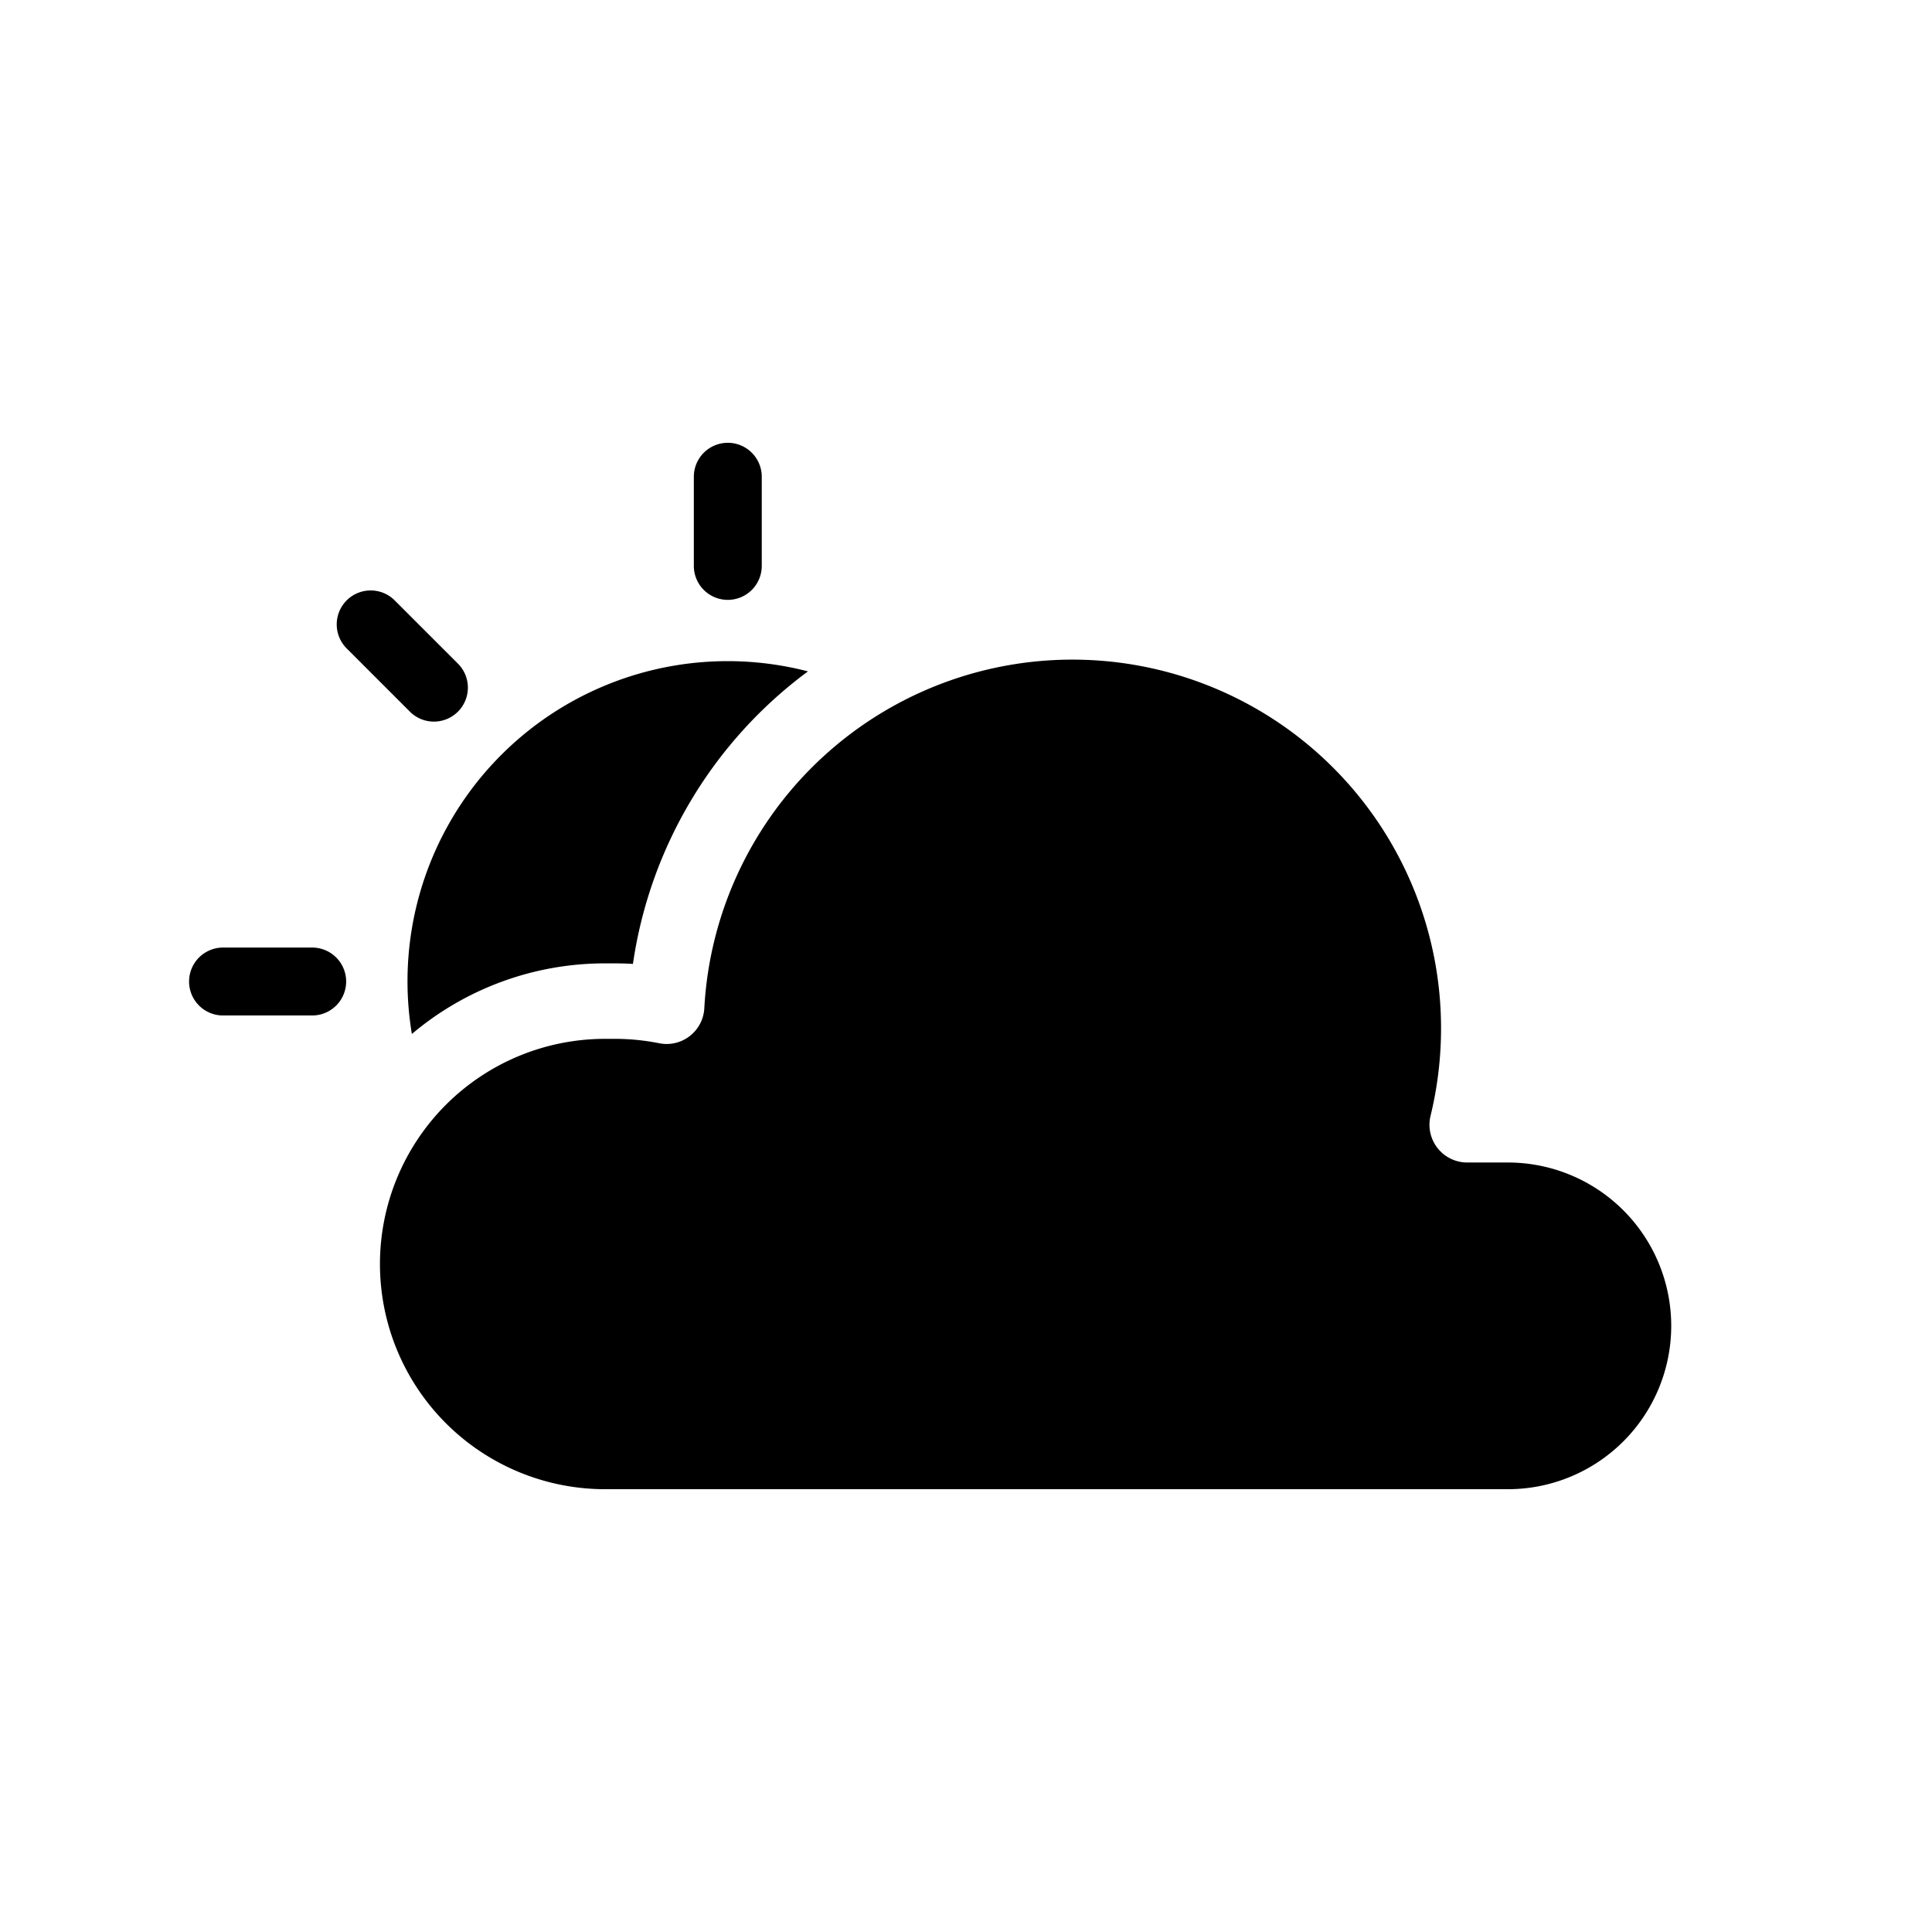 <svg xmlns="http://www.w3.org/2000/svg" viewBox="0 0 512 512"><g id="Cloudy_Day"><path d="M192.874,158.972a9,9,0,0,1-9-9v-23.625a9,9,0,0,1,18,0v23.625A9,9,0,0,1,192.874,158.972Z"/><path d="M82.733,269.113H59.108a9,9,0,0,1,0-18H82.733a9,9,0,1,1,0,18Z"/><path d="M114.993,191.232a8.972,8.972,0,0,1-6.364-2.636L91.923,171.89a9,9,0,1,1,12.728-12.727l16.706,16.706a9,9,0,0,1-6.364,15.364Z"/><path d="M381.892,272.497A97.693,97.693,0,0,0,186.65,267.199a10,10,0,0,1-11.948,9.273,60.198,60.198,0,0,0-11.782-1.168h-2.553a59.674,59.674,0,1,0,0,119.349H399.603a43.288,43.288,0,0,0,0-86.577H388.827a10.001,10.001,0,0,1-9.716-12.367A98.156,98.156,0,0,0,381.892,272.497Z"/><path d="M160.367,255.304H162.92q2.405,0,4.812.145a117.419,117.419,0,0,1,46.385-77.525A84.838,84.838,0,0,0,109.15,274.012,79.304,79.304,0,0,1,160.367,255.304Z"/></g></svg>